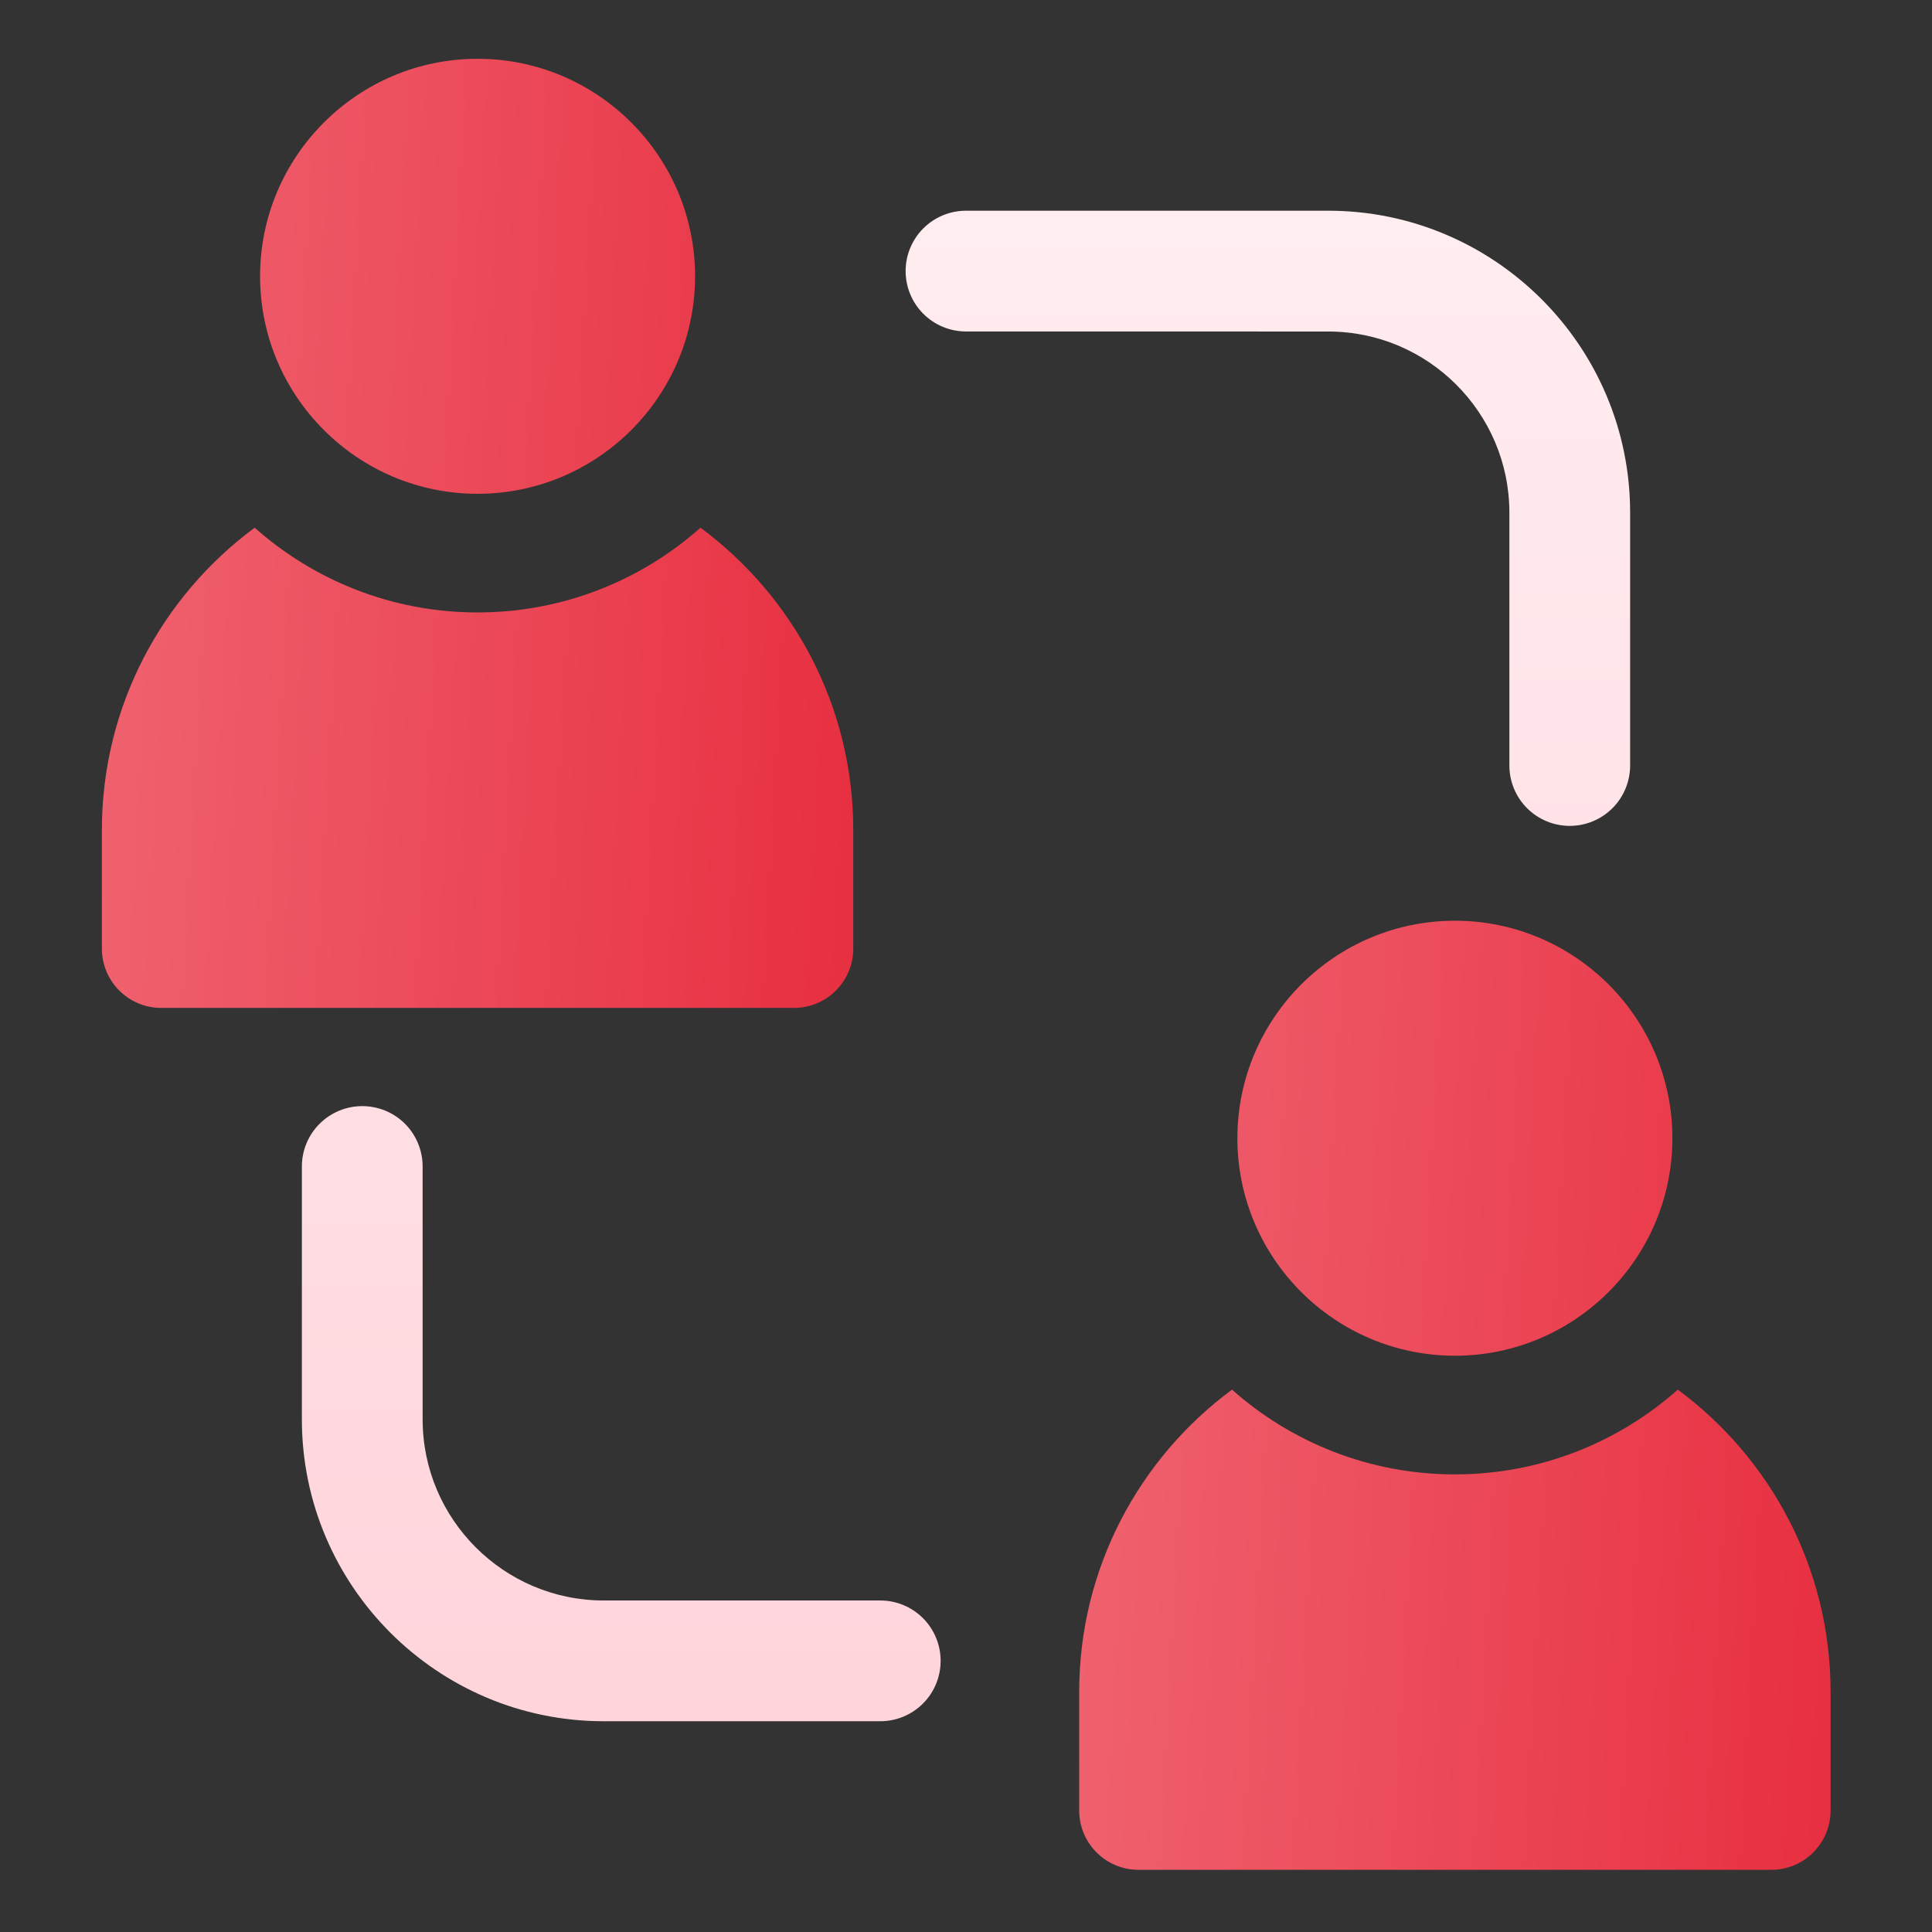 <svg width="140" height="140" viewBox="0 0 140 140" fill="none" xmlns="http://www.w3.org/2000/svg">
<rect x="0" y="0" width="140" height="140" fill="#333333" stroke="none"/>
<path d="M96.25 24.023C103.486 24.023 109.375 29.912 109.375 37.148V55.471C109.375 56.631 109.836 57.744 110.656 58.564C111.477 59.385 112.59 59.846 113.75 59.846C114.91 59.846 116.023 59.385 116.844 58.564C117.664 57.744 118.125 56.631 118.125 55.471V37.144C118.125 25.082 108.312 15.269 96.25 15.269H70C68.84 15.269 67.727 15.73 66.906 16.55C66.086 17.371 65.625 18.483 65.625 19.644C65.625 20.804 66.086 21.917 66.906 22.737C67.727 23.558 68.84 24.019 70 24.019L96.25 24.023ZM26.25 80.154C25.09 80.154 23.977 80.615 23.156 81.436C22.336 82.256 21.875 83.369 21.875 84.529V102.852C21.875 114.914 31.688 124.727 43.75 124.727H63.788C64.948 124.727 66.061 124.266 66.881 123.446C67.702 122.625 68.162 121.512 68.162 120.352C68.162 119.192 67.702 118.079 66.881 117.258C66.061 116.438 64.948 115.977 63.788 115.977H43.75C36.514 115.977 30.625 110.088 30.625 102.852V84.525C30.625 83.365 30.164 82.252 29.344 81.431C28.523 80.611 27.41 80.154 26.25 80.154Z" fill="url(#paint0_linear_24_591)"/>
<path d="M34.607 4.26C43.298 4.26 50.368 11.33 50.368 20.021C50.368 28.712 43.298 35.783 34.607 35.783C25.916 35.783 18.846 28.712 18.846 20.021C18.846 11.33 25.916 4.26 34.607 4.26ZM61.831 68.738C61.831 71.112 59.907 73.037 57.532 73.037H11.681C9.307 73.037 7.383 71.112 7.383 68.738V60.141C7.383 51.172 11.743 43.202 18.454 38.239C22.756 42.058 28.416 44.38 34.607 44.38C40.798 44.38 46.457 42.058 50.76 38.239C57.471 43.202 61.831 51.172 61.831 60.141V68.738Z" fill="url(#paint1_linear_24_591)"/>
<path d="M105.427 66.719C114.118 66.719 121.189 73.789 121.189 82.48C121.189 91.171 114.118 98.241 105.427 98.241C96.736 98.241 89.666 91.171 89.666 82.48C89.666 73.789 96.736 66.719 105.427 66.719ZM132.651 131.197C132.651 133.571 130.727 135.495 128.353 135.495H82.502C80.128 135.495 78.203 133.571 78.203 131.197V122.6C78.203 113.631 82.563 105.661 89.275 100.698C93.577 104.517 99.236 106.839 105.427 106.839C111.619 106.839 117.278 104.517 121.58 100.698C128.291 105.661 132.651 113.631 132.651 122.6V131.197Z" fill="url(#paint2_linear_24_591)"/>
<defs>
<linearGradient id="paint0_linear_24_591" x1="70" y1="179.062" x2="70" y2="-23.521" gradientUnits="userSpaceOnUse">
<stop stop-color="#FFC8D1"/>
<stop offset="1" stop-color="#FFF6F7"/>
</linearGradient>
<linearGradient id="paint1_linear_24_591" x1="63.015" y1="80.071" x2="2.889" y2="76.771" gradientUnits="userSpaceOnUse">
<stop stop-color="#E72E3F"/>
<stop offset="1" stop-color="#F06471"/>
</linearGradient>
<linearGradient id="paint2_linear_24_591" x1="133.835" y1="142.529" x2="73.709" y2="139.23" gradientUnits="userSpaceOnUse">
<stop stop-color="#E72E3F"/>
<stop offset="1" stop-color="#F06471"/>
</linearGradient>
</defs>
</svg>
